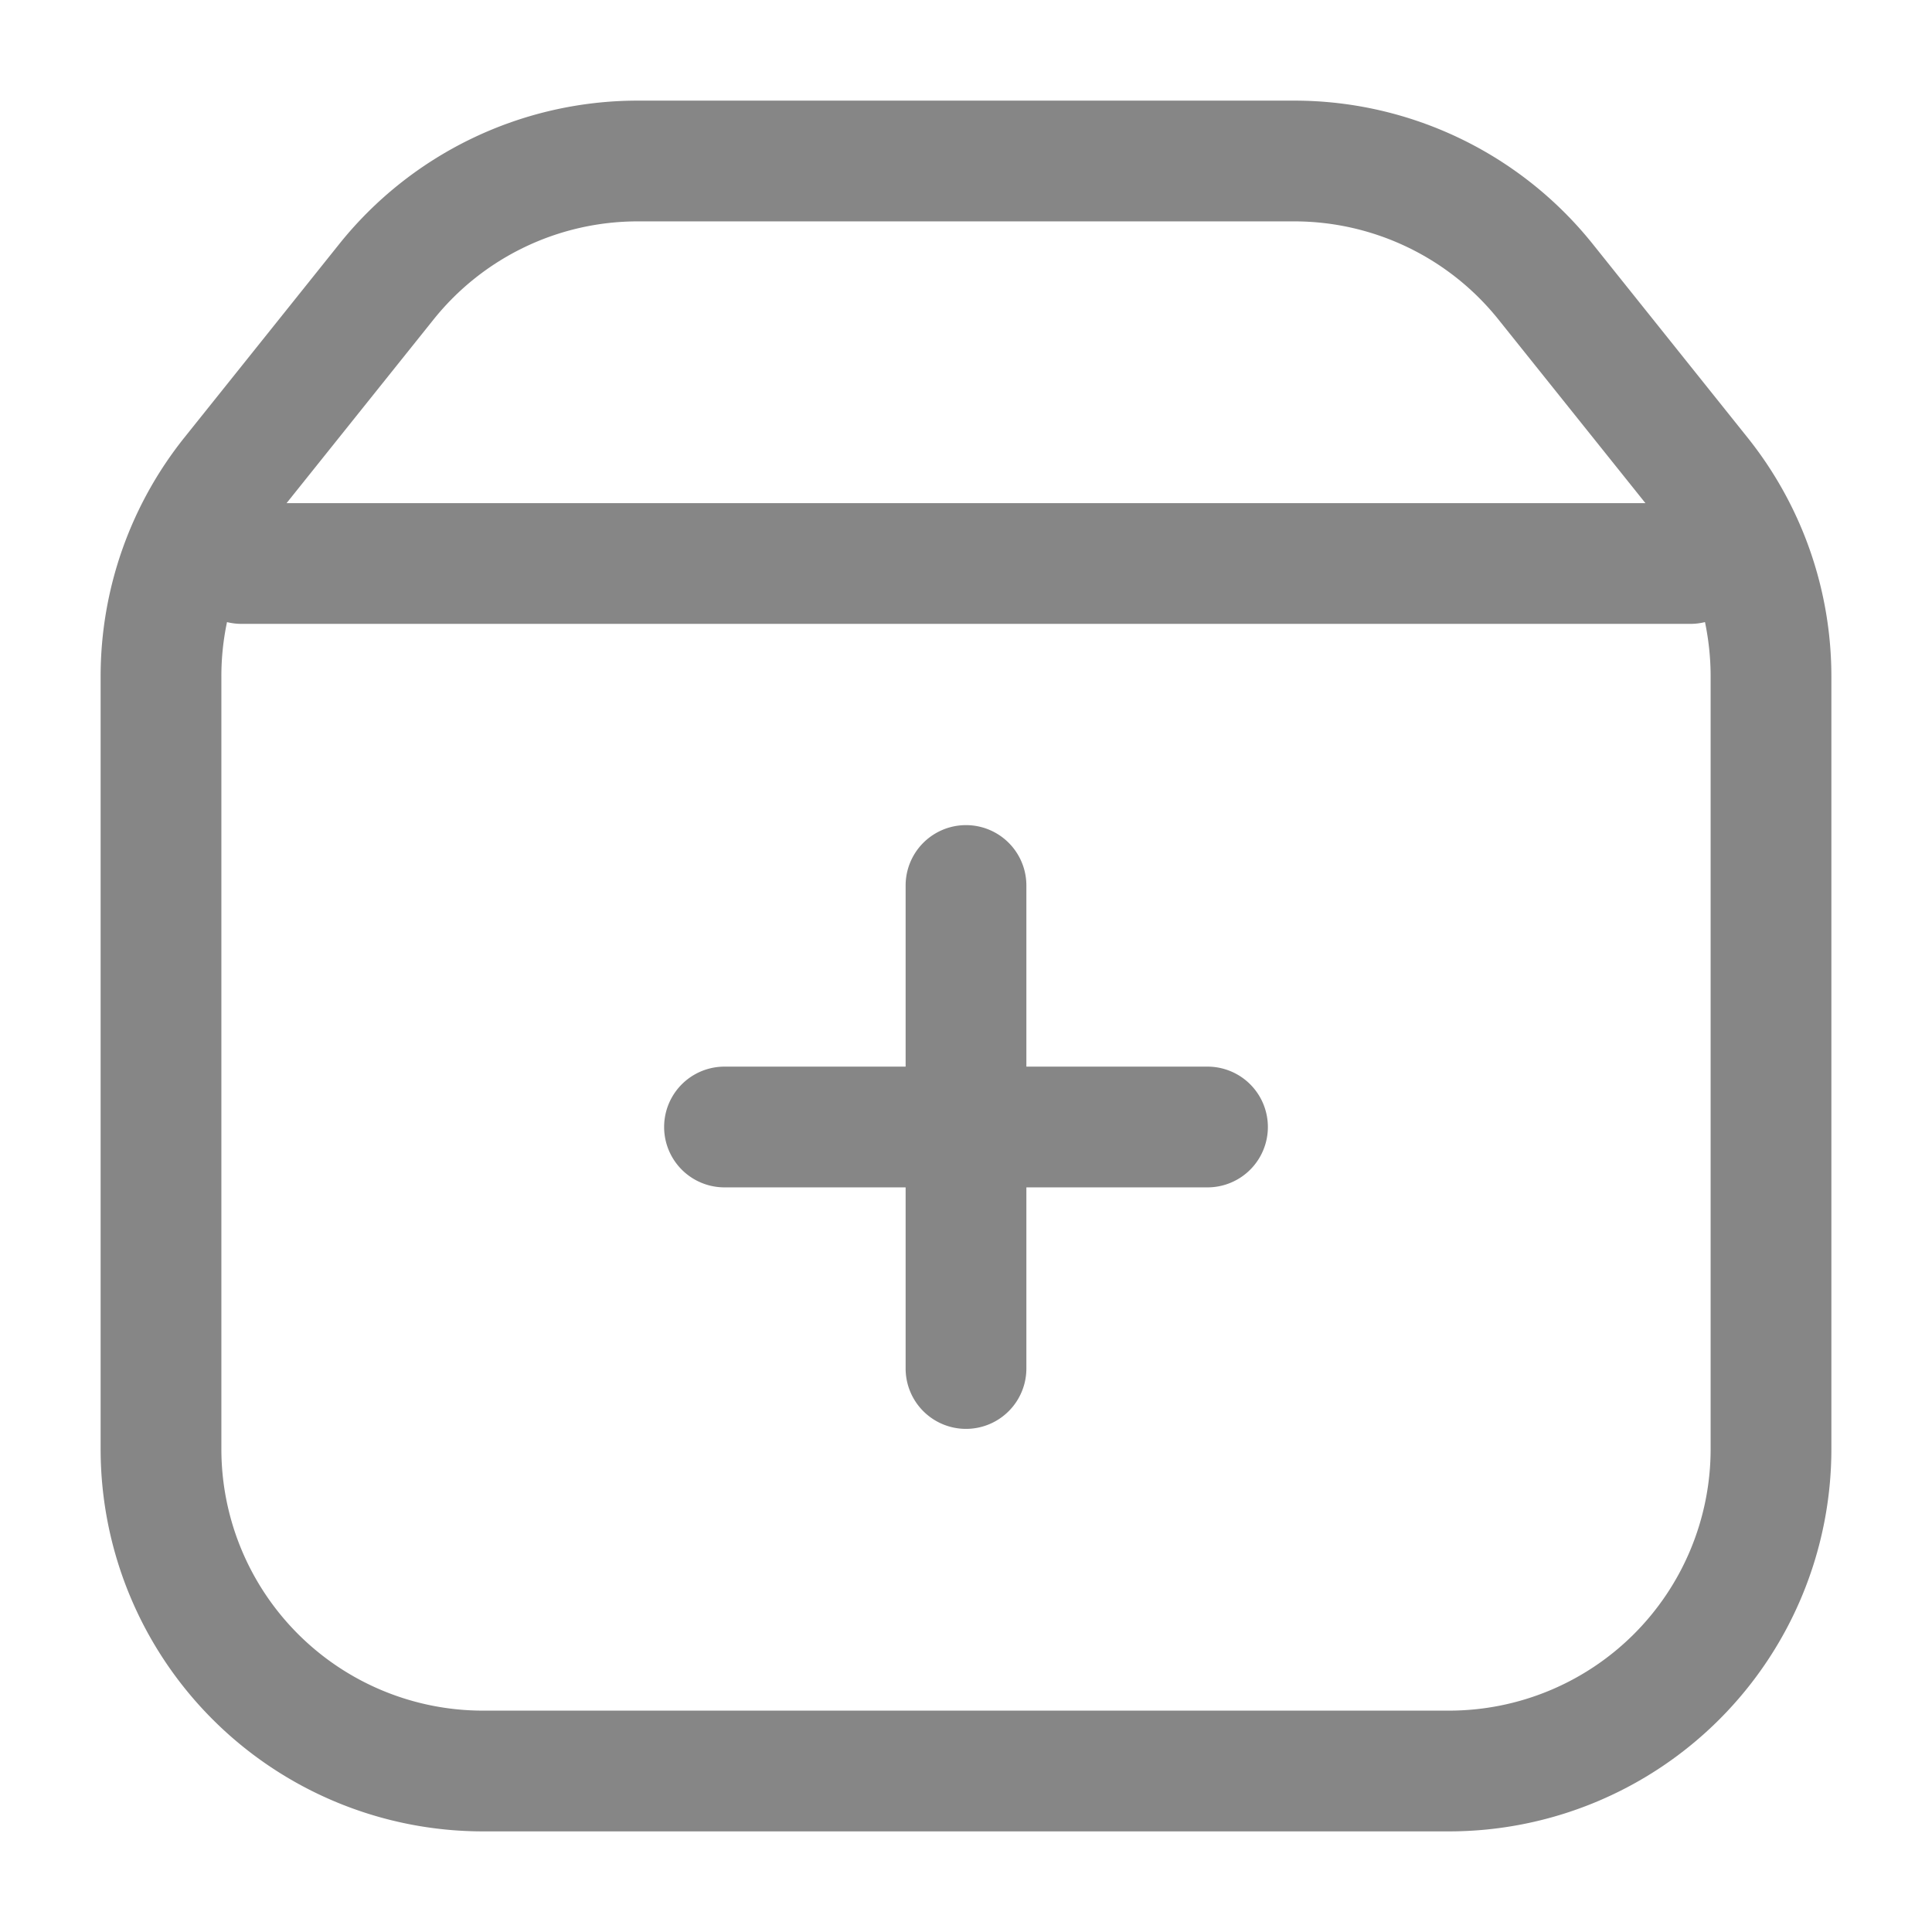 <svg width="24" height="24" fill="none" xmlns="http://www.w3.org/2000/svg">
    <path d="M11.25 17a.75.75 0 0 0 1.5 0v-2.25H15a.75.75 0 0 0 0-1.5h-2.25V11a.75.75 0 0 0-1.5 0v2.25H9a.75.75 0 0 0 0 1.5h2.25V17Z" fill="#868686"/>
    <path fill-rule="evenodd" clip-rule="evenodd" d="M4.213 3.033a4.75 4.75 0 0 1 3.71-1.783h8.155a4.75 4.75 0 0 1 3.709 1.783l1.922 2.403a4.75 4.75 0 0 1 1.041 2.967V18A4.75 4.75 0 0 1 18 22.75H6A4.75 4.75 0 0 1 1.25 18V8.403a4.75 4.75 0 0 1 1.04-2.967l1.923-2.403Zm3.71-.283a3.25 3.25 0 0 0-2.538 1.22L3.56 6.25h16.88l-1.825-2.28a3.25 3.25 0 0 0-2.537-1.22H7.923Zm13.256 4.978A.751.751 0 0 1 21 7.75H3a.752.752 0 0 1-.18-.022 3.25 3.25 0 0 0-.07.675V18A3.25 3.25 0 0 0 6 21.25h12A3.25 3.25 0 0 0 21.25 18V8.403c0-.228-.024-.454-.07-.675Z" fill="#868686"/>
</svg>
